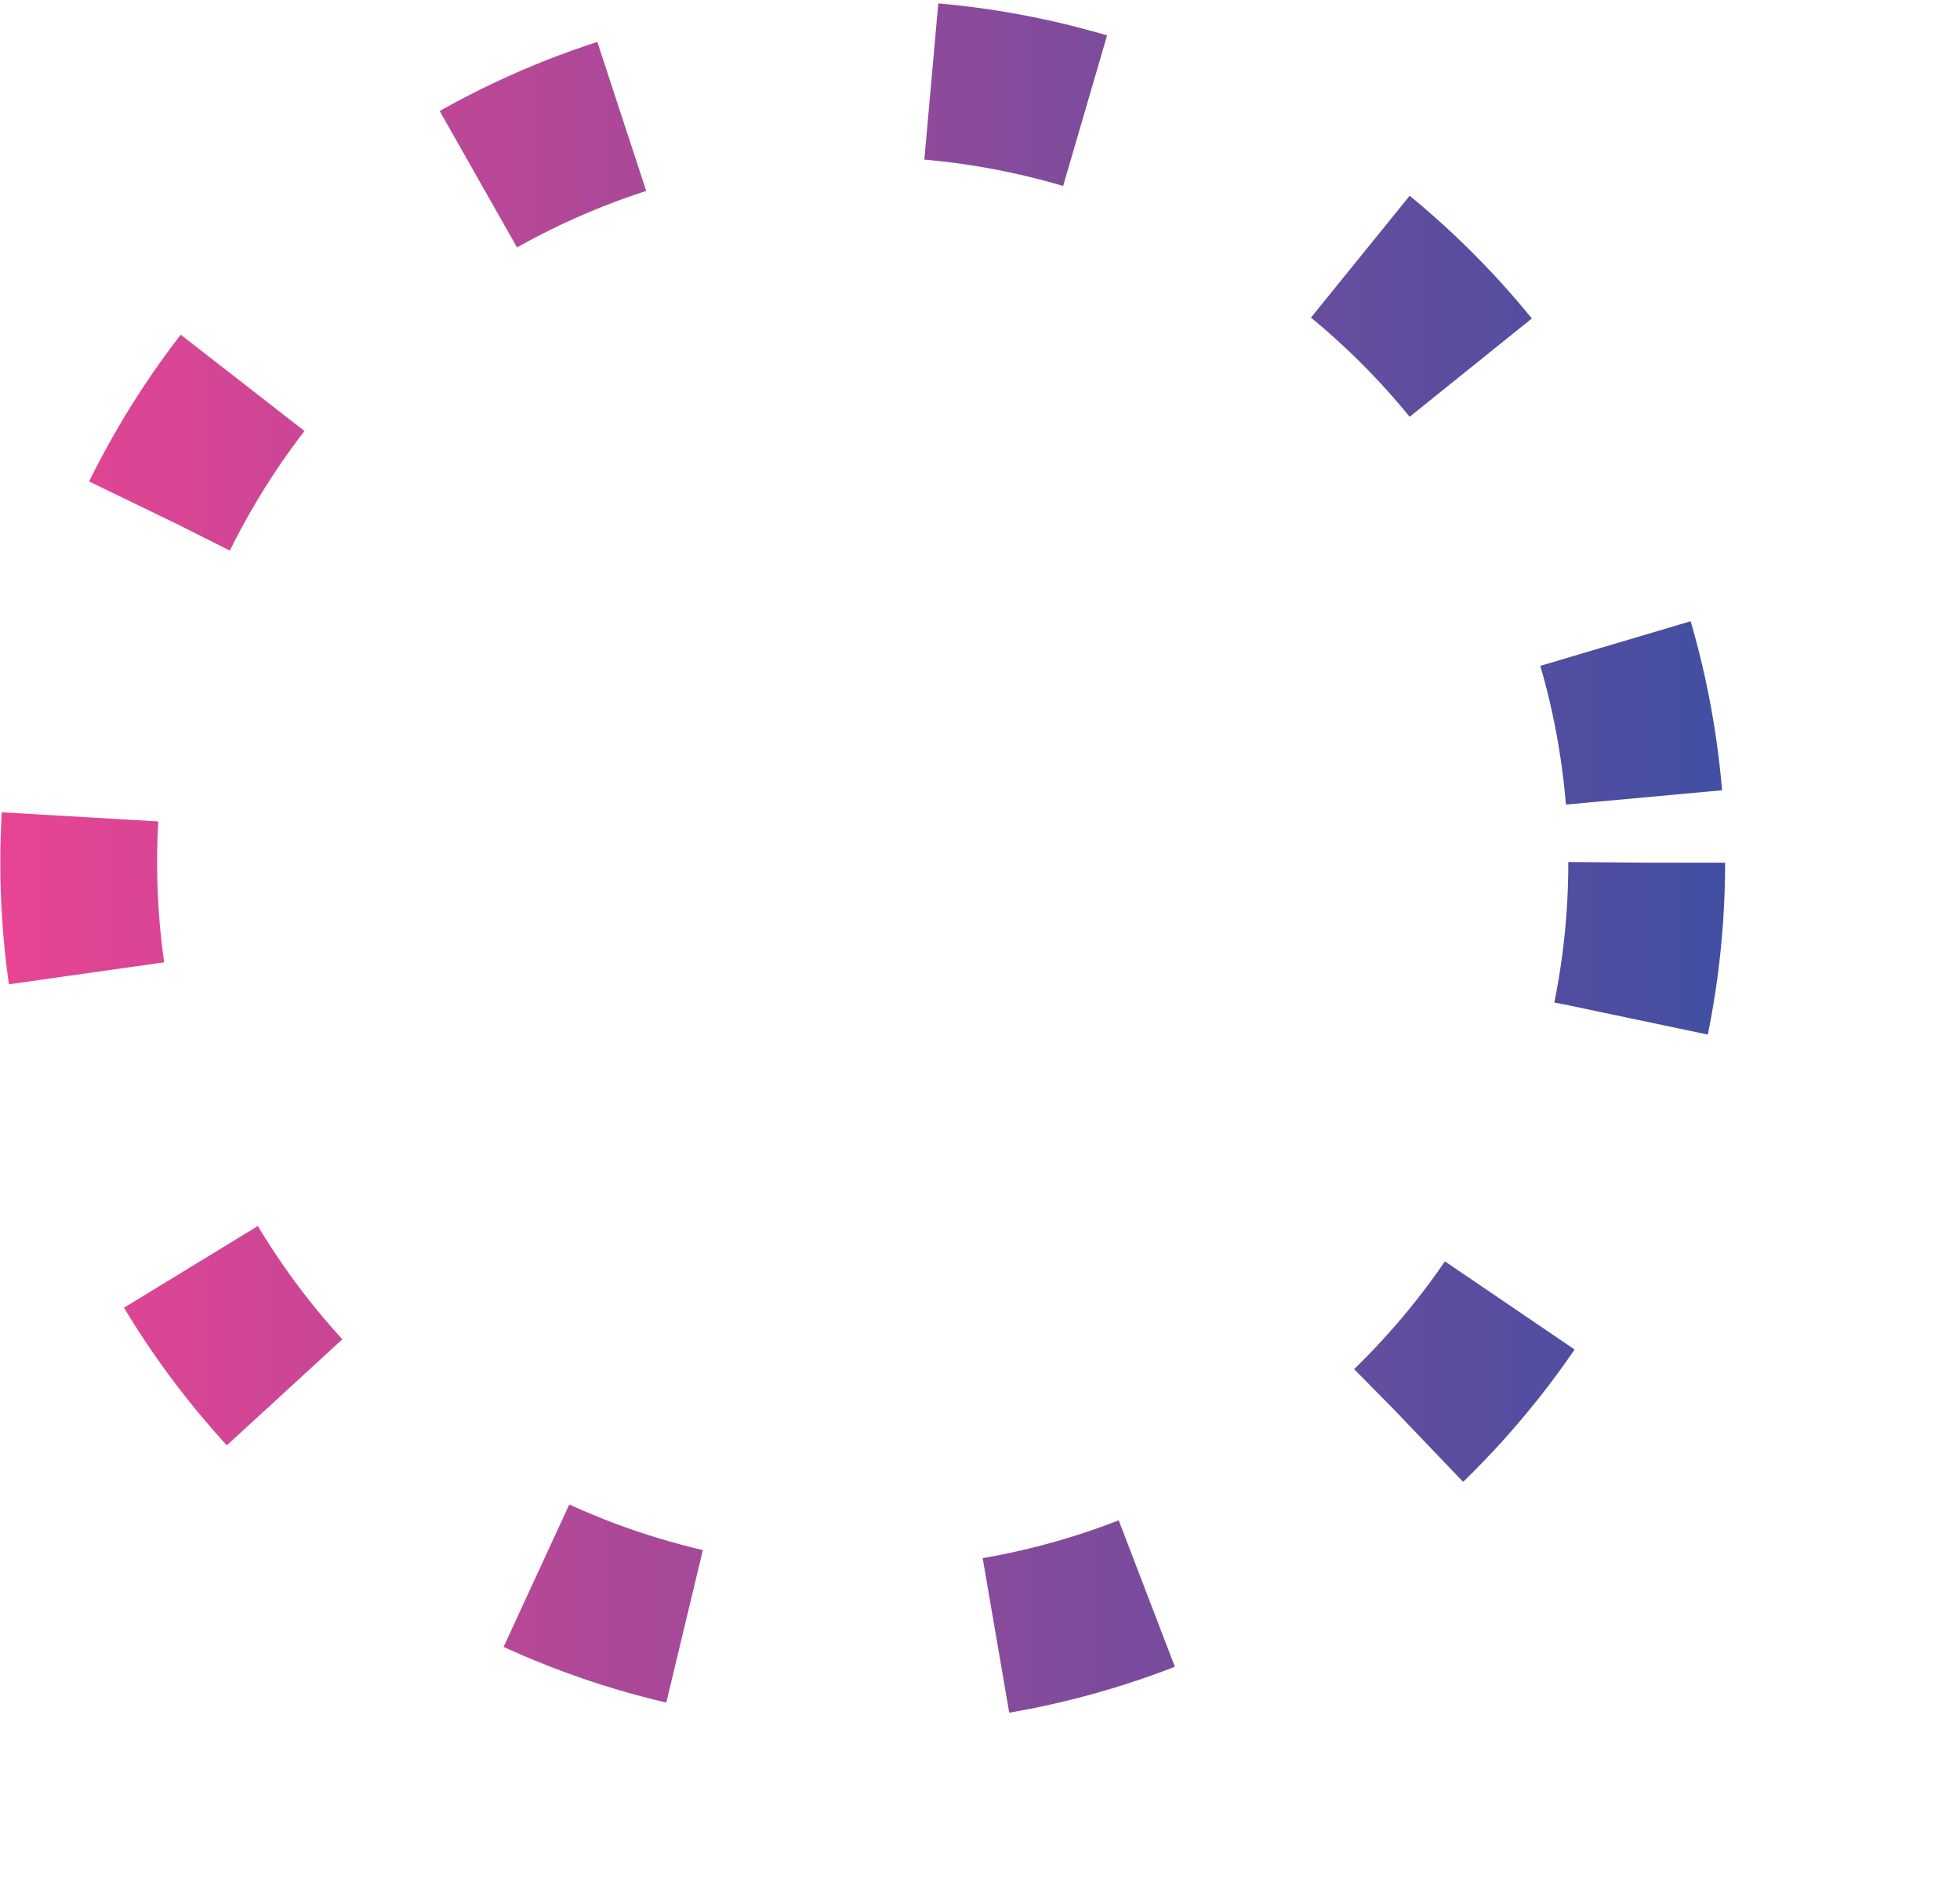 <svg width="25" height="24" viewBox="0 0 25 24" fill="none" xmlns="http://www.w3.org/2000/svg">
<g clip-path="url(#clip0_733_973)">
<circle cx="11.004" cy="11.001" r="10" stroke="url(#paint0_linear_733_973)" stroke-width="2" stroke-dasharray="2 4"/>
</g>
<defs>
<linearGradient id="paint0_linear_733_973" x1="22.004" y1="7.775" x2="-0.772" y2="7.78" gradientUnits="userSpaceOnUse">
<stop stop-color="#414FA2"/>
<stop offset="1" stop-color="#EE4492"/>
</linearGradient>
<clipPath id="clip0_733_973">
<rect width="24" height="24" fill="white" transform="translate(0.004 0)"/>
</clipPath>
</defs>
</svg>
